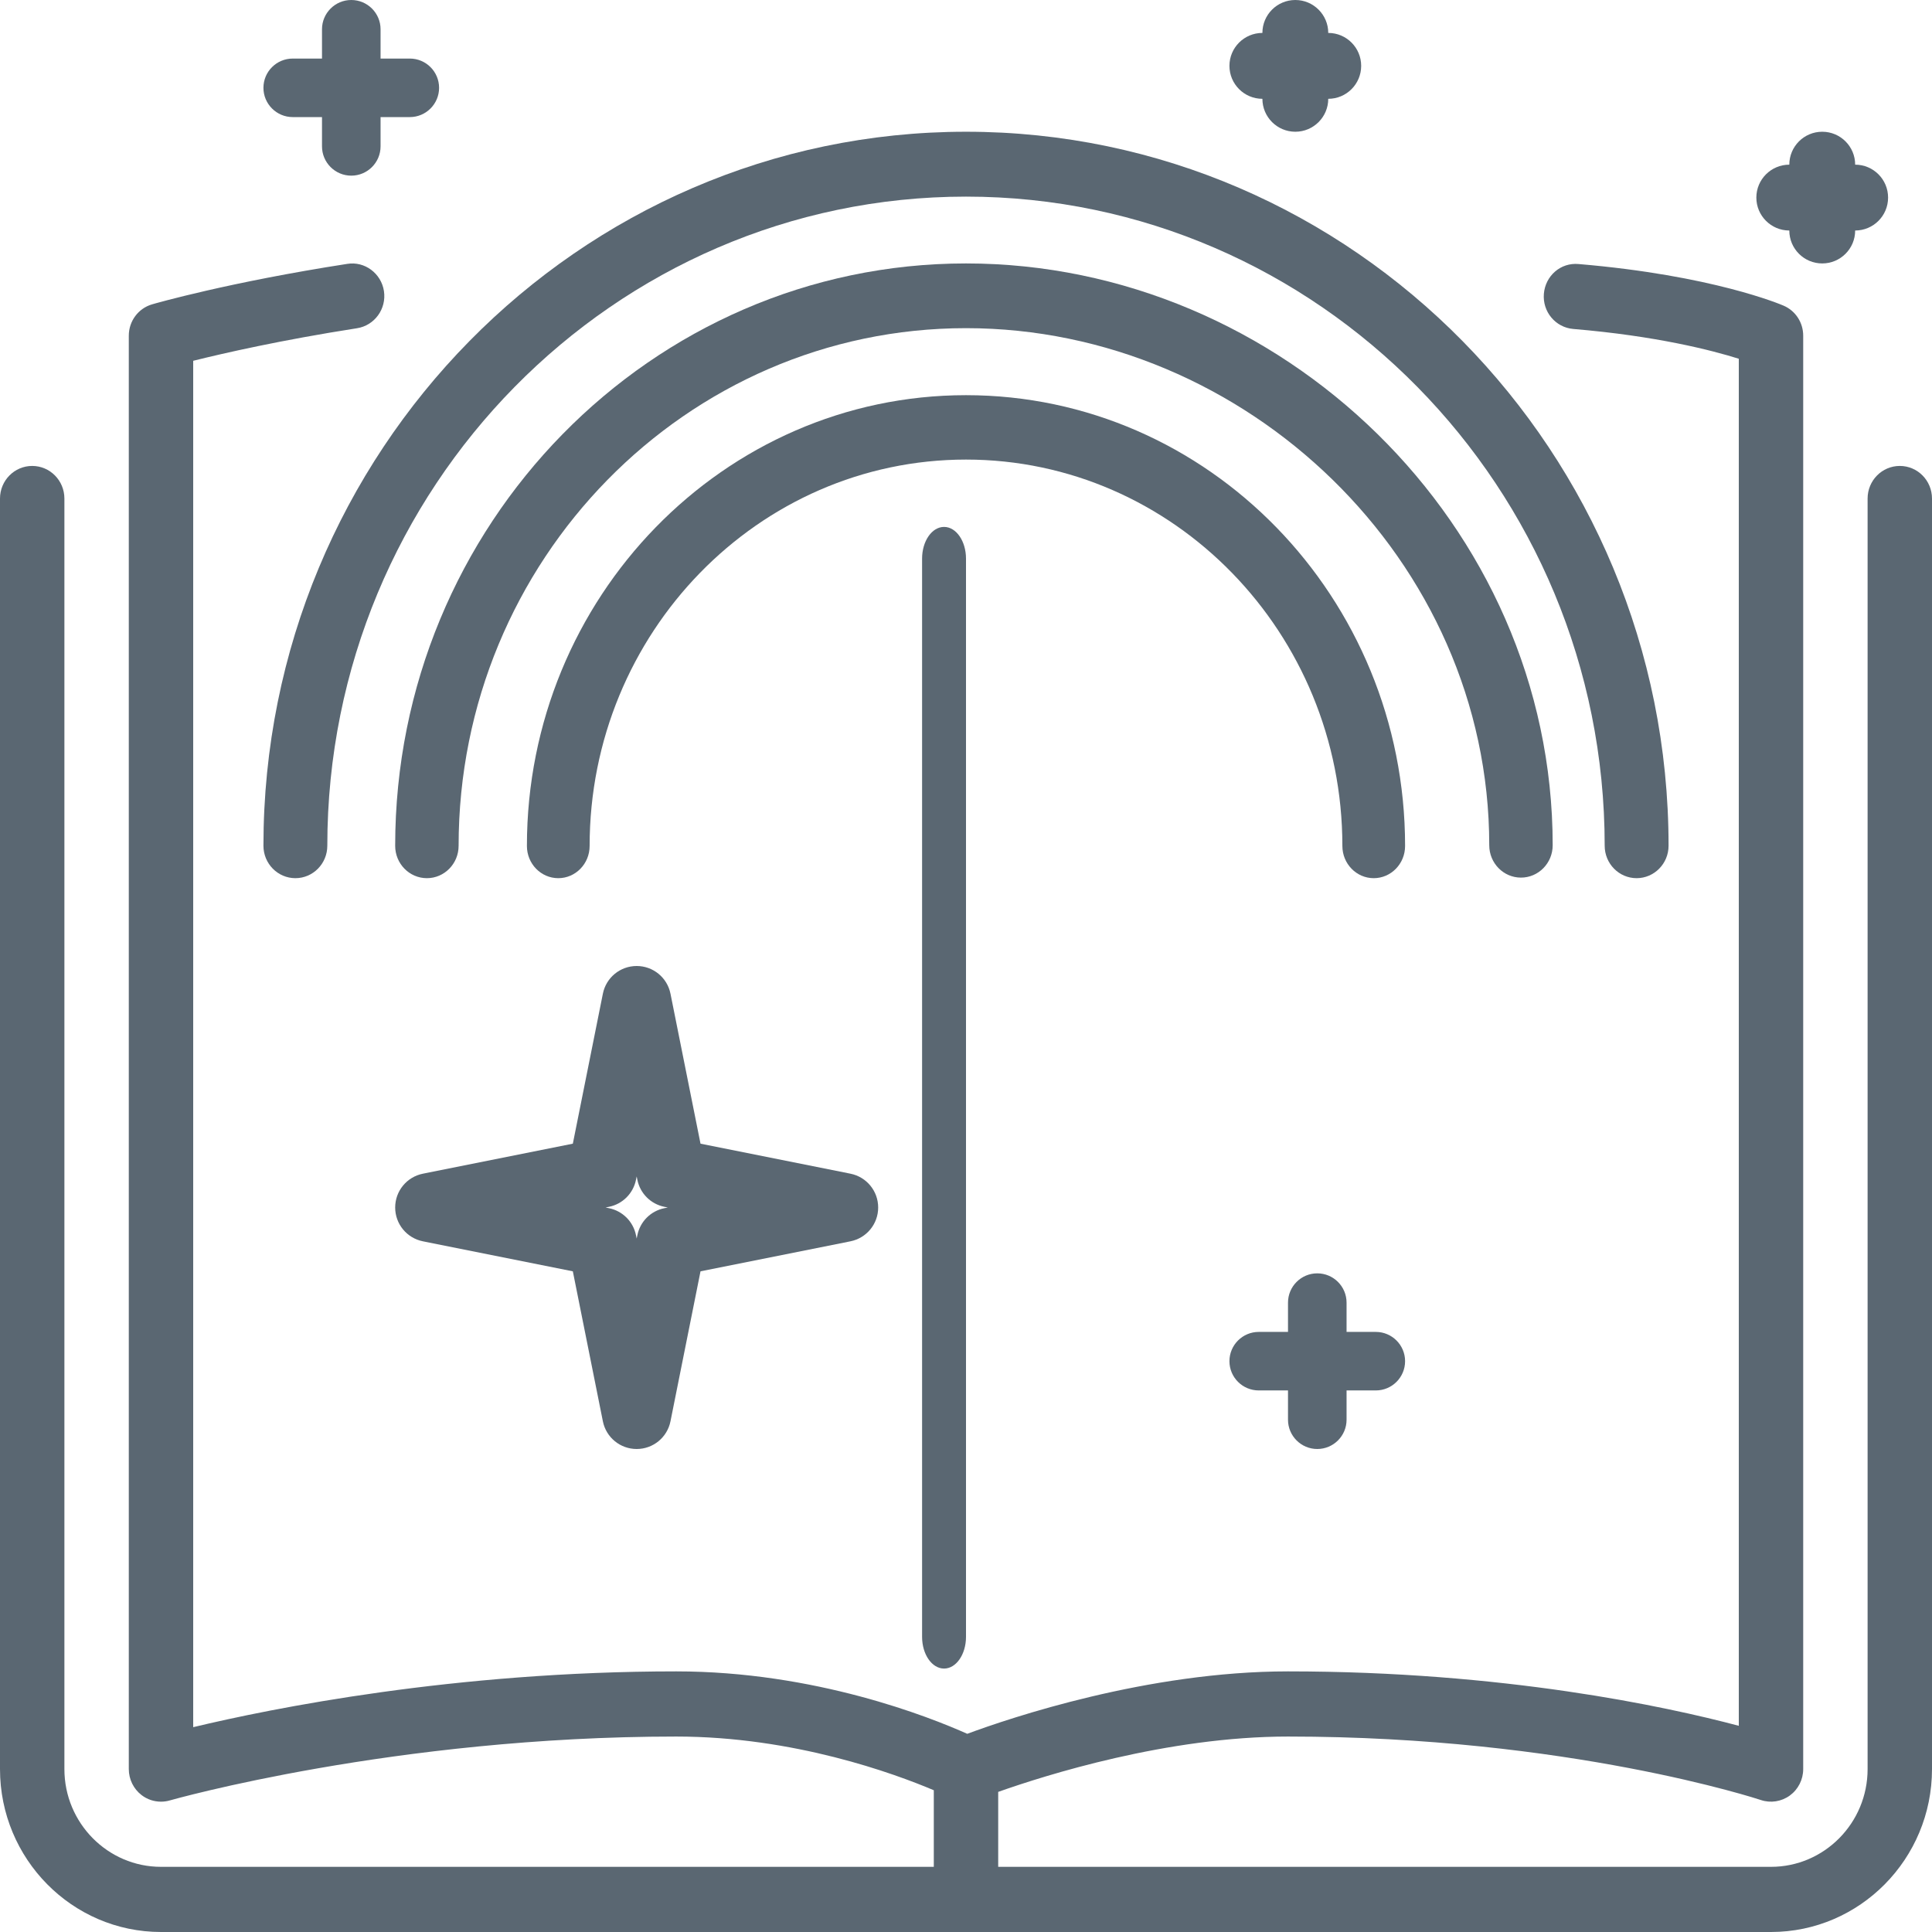 <?xml version="1.0" encoding="UTF-8" standalone="no"?>
<svg width="48px" height="48px" viewBox="0 0 48 48" version="1.1" xmlns="http://www.w3.org/2000/svg" xmlns:xlink="http://www.w3.org/1999/xlink">
    <defs></defs>
    <g id="-home" stroke="none" stroke-width="1" fill="none" fill-rule="evenodd">
        <g id="home---1280up" transform="translate(-281, -2446)" fill-rule="nonzero" fill="#5A6772">
            <g id="story" transform="translate(281, 2446)">
                <path d="M32.727,36 C33.129,36 33.455,35.674 33.455,35.273 L33.455,34.545 L34.182,34.545 C34.583,34.545 34.909,34.22 34.909,33.818 C34.909,33.417 34.583,33.091 34.182,33.091 L33.455,33.091 L33.455,32.364 C33.455,31.962 33.129,31.636 32.727,31.636 C32.326,31.636 32,31.962 32,32.364 L32,33.091 L31.273,33.091 C30.871,33.091 30.545,33.417 30.545,33.818 C30.545,34.22 30.871,34.545 31.273,34.545 L32,34.545 L32,35.273 C32,35.674 32.326,36 32.727,36 Z" id="Shape"></path>
                <path d="M44.455,5.727 C44.455,6.179 44.821,6.545 45.273,6.545 C45.724,6.545 46.091,6.179 46.091,5.727 C46.543,5.727 46.909,5.361 46.909,4.909 C46.909,4.457 46.543,4.091 46.091,4.091 C46.091,3.639 45.724,3.273 45.273,3.273 C44.821,3.273 44.455,3.639 44.455,4.091 C44.003,4.091 43.636,4.457 43.636,4.909 C43.636,5.361 44.003,5.727 44.455,5.727 Z" id="Shape"></path>
                <path d="M24,9.818 C17.985,9.818 13.091,14.842 13.091,21.018 C13.091,21.46 13.44,21.818 13.87,21.818 C14.3,21.818 14.649,21.46 14.649,21.018 C14.649,15.725 18.844,11.418 24,11.418 C29.156,11.418 33.351,15.725 33.351,21.018 C33.351,21.46 33.7,21.818 34.13,21.818 C34.56,21.818 34.909,21.46 34.909,21.018 C34.909,14.842 30.016,9.818 24,9.818 Z" id="Shape"></path>
                <path d="M31.364,2.455 C31.364,2.906 31.73,3.273 32.182,3.273 C32.633,3.273 33,2.906 33,2.455 C33.452,2.455 33.818,2.088 33.818,1.636 C33.818,1.185 33.452,0.818 33,0.818 C33,0.367 32.633,0 32.182,0 C31.73,0 31.364,0.366 31.364,0.818 C30.912,0.818 30.545,1.185 30.545,1.636 C30.545,2.088 30.912,2.455 31.364,2.455 Z" id="Shape"></path>
                <path d="M7.339,21.818 C7.777,21.818 8.132,21.457 8.132,21.012 C8.132,12.12 15.25,4.885 24,4.885 C32.75,4.885 39.868,12.12 39.868,21.012 C39.868,21.457 40.223,21.818 40.661,21.818 C41.099,21.818 41.455,21.457 41.455,21.012 C41.455,11.23 33.625,3.273 24,3.273 C14.375,3.273 6.545,11.23 6.545,21.012 C6.545,21.457 6.901,21.818 7.339,21.818 Z" id="Shape"></path>
                <path d="M17.404,28.414 L16.658,24.689 C16.578,24.288 16.227,24 15.818,24 C15.409,24 15.058,24.288 14.978,24.689 L14.232,28.414 L10.507,29.16 C10.106,29.24 9.818,29.591 9.818,30 C9.818,30.409 10.106,30.76 10.507,30.84 L14.232,31.586 L14.978,35.311 C15.058,35.712 15.409,36 15.818,36 C16.227,36 16.578,35.712 16.658,35.311 L17.404,31.586 L21.129,30.84 C21.53,30.76 21.818,30.409 21.818,30 C21.818,29.591 21.53,29.24 21.129,29.16 L17.404,28.414 Z M16.507,30.017 C16.168,30.085 15.903,30.35 15.835,30.689 L15.818,30.772 L15.801,30.689 C15.733,30.35 15.468,30.085 15.129,30.017 L15.046,30 L15.129,29.983 C15.468,29.915 15.733,29.65 15.801,29.311 L15.818,29.228 L15.835,29.311 C15.903,29.65 16.168,29.915 16.507,29.983 L16.591,30 L16.507,30.017 Z" id="Shape"></path>
                <path d="M47.2,11.576 C46.758,11.576 46.4,11.939 46.4,12.386 L46.4,43.953 C46.4,45.292 45.323,46.381 44,46.381 L24.8,46.381 L24.8,44.519 C25.966,44.106 29.004,43.144 32,43.144 C38.968,43.144 43.7,44.705 43.748,44.721 C43.99,44.803 44.259,44.761 44.468,44.609 C44.676,44.457 44.8,44.213 44.8,43.953 L44.8,8.339 C44.8,8.015 44.61,7.722 44.315,7.595 C44.244,7.564 42.542,6.84 39.22,6.56 C38.774,6.518 38.394,6.853 38.357,7.299 C38.32,7.745 38.647,8.136 39.087,8.173 C41.148,8.346 42.525,8.701 43.2,8.913 L43.2,42.877 C41.387,42.396 37.362,41.525 32,41.525 C28.514,41.525 25.09,42.683 24.031,43.076 C23.09,42.655 20.243,41.525 16.8,41.525 C11.29,41.525 6.75,42.444 4.8,42.911 L4.8,8.964 C5.549,8.777 6.983,8.449 8.87,8.155 C9.306,8.087 9.606,7.674 9.539,7.232 C9.471,6.79 9.059,6.485 8.627,6.556 C5.695,7.011 3.857,7.538 3.78,7.561 C3.437,7.66 3.2,7.978 3.2,8.339 L3.2,43.953 C3.2,44.206 3.318,44.446 3.518,44.599 C3.658,44.707 3.828,44.762 4,44.762 C4.074,44.762 4.147,44.752 4.219,44.731 C4.274,44.716 9.806,43.144 16.8,43.144 C19.725,43.144 22.224,44.065 23.2,44.478 L23.2,46.381 L4,46.381 C2.677,46.381 1.6,45.292 1.6,43.953 L1.6,12.386 C1.6,11.939 1.242,11.576 0.8,11.576 C0.358,11.576 0,11.939 0,12.386 L0,43.953 C0,46.185 1.794,48 4,48 L44,48 C46.206,48 48,46.185 48,43.953 L48,12.386 C48,11.939 47.642,11.576 47.2,11.576 Z" id="Shape"></path>
                <path d="M7.273,2.909 L8,2.909 L8,3.636 C8,4.038 8.326,4.364 8.727,4.364 C9.129,4.364 9.455,4.038 9.455,3.636 L9.455,2.909 L10.182,2.909 C10.583,2.909 10.909,2.583 10.909,2.182 C10.909,1.78 10.583,1.455 10.182,1.455 L9.455,1.455 L9.455,0.727 C9.455,0.326 9.129,0 8.727,0 C8.326,0 8,0.326 8,0.727 L8,1.455 L7.273,1.455 C6.871,1.455 6.545,1.78 6.545,2.182 C6.545,2.583 6.871,2.909 7.273,2.909 Z" id="Shape"></path>
                <path d="M22.909,13.879 L22.909,40.667 C22.909,41.102 23.153,41.455 23.455,41.455 C23.756,41.455 24,41.102 24,40.667 L24,13.879 C24,13.444 23.756,13.091 23.455,13.091 C23.153,13.091 22.909,13.444 22.909,13.879 Z" id="Shape"></path>
                <path d="M37.788,21.804 C38.223,21.804 38.576,21.444 38.576,21 C38.576,13.022 31.82,6.545 24,6.545 C16.18,6.545 9.818,13.036 9.818,21.014 C9.818,21.458 10.171,21.818 10.606,21.818 C11.041,21.818 11.394,21.458 11.394,21.014 C11.394,13.923 17.049,8.153 24,8.153 C30.951,8.153 37,13.909 37,21 C37,21.444 37.353,21.804 37.788,21.804 Z" id="Shape"></path>
            </g>
        </g>
    </g>
</svg>